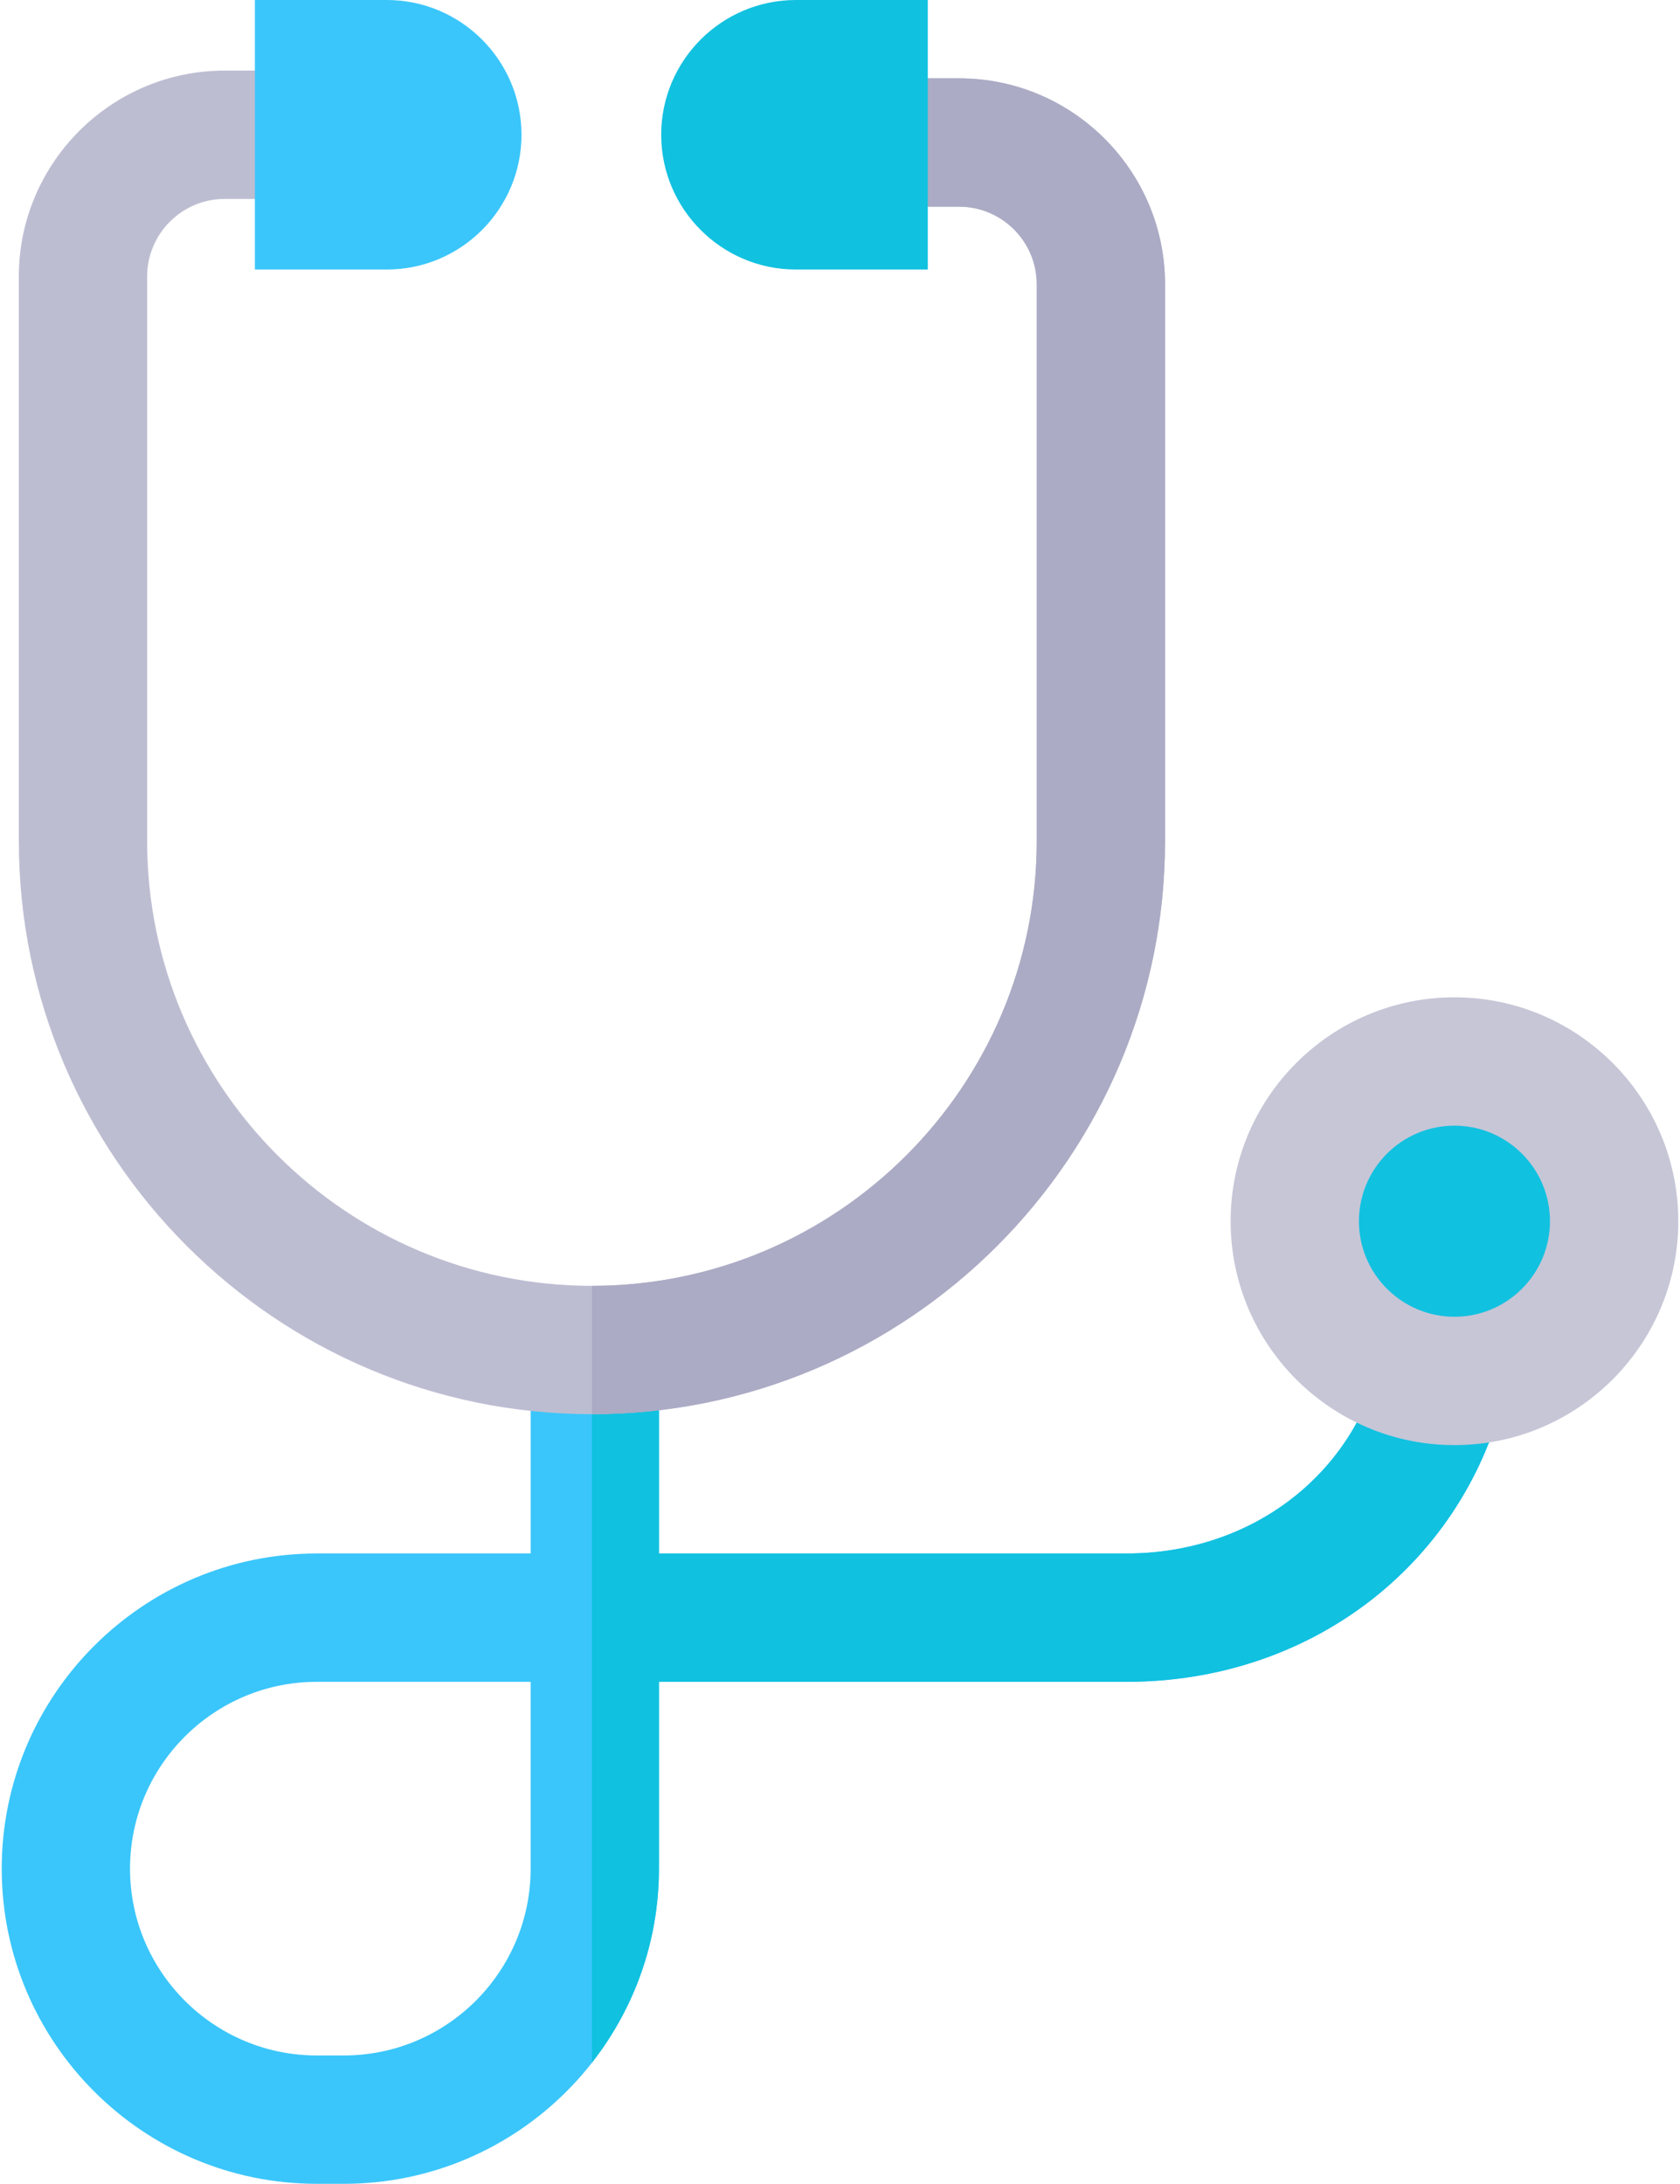 <svg width="394" height="512" viewBox="0 0 394 512" fill="none" xmlns="http://www.w3.org/2000/svg">
<g clip-path="url(#clip0_6303_76145)">
<path d="M80.648 512H74.295C33.552 512 0.404 478.852 0.404 438.109C0.404 397.365 33.552 364.217 74.295 364.217H124.448V316.51H154.539V364.217H264.204C292.943 364.217 316.789 346.414 323.541 319.918L352.701 327.349C342.494 367.4 306.93 394.309 264.204 394.309H154.538V438.109C154.538 478.852 121.391 512 80.648 512ZM74.294 394.309C50.143 394.309 30.495 413.957 30.495 438.109C30.495 462.26 50.143 481.908 74.294 481.908H80.647C104.798 481.908 124.447 462.26 124.447 438.109V394.309H74.294Z" fill="#3AC6FA"/>
<path d="M323.541 319.918C316.788 346.414 292.943 364.217 264.204 364.217H154.538V316.51H138.823V483.582C148.654 471.032 154.538 455.249 154.538 438.108V394.308H264.204C306.929 394.308 342.493 367.399 352.7 327.348L323.541 319.918Z" fill="#11C1E0"/>
<path d="M341.104 323.762C361.785 323.762 378.55 306.997 378.55 286.316C378.55 265.635 361.785 248.869 341.104 248.869C320.423 248.869 303.657 265.635 303.657 286.316C303.657 306.997 320.423 323.762 341.104 323.762Z" fill="#11C1E0"/>
<path d="M341.104 338.808C312.16 338.808 288.611 315.259 288.611 286.315C288.611 257.371 312.16 233.822 341.104 233.822C370.048 233.822 393.596 257.371 393.596 286.315C393.597 315.26 370.048 338.808 341.104 338.808ZM341.104 263.914C328.752 263.914 318.703 273.963 318.703 286.315C318.703 298.667 328.752 308.716 341.104 308.716C353.456 308.716 363.504 298.667 363.504 286.315C363.505 273.963 353.456 263.914 341.104 263.914Z" fill="#C6C6D7"/>
<path d="M138.824 331.556C64.711 331.556 4.416 271.261 4.416 197.149V64.837C4.416 38.212 26.078 16.55 52.703 16.55H67.301V46.641H52.703C42.67 46.641 34.507 54.804 34.507 64.837V197.149C34.507 254.669 81.303 301.465 138.824 301.465C196.344 301.465 243.14 254.669 243.14 197.149V66.653C243.14 56.62 234.977 48.458 224.945 48.458H210.068V18.366H224.945C251.57 18.366 273.231 40.028 273.231 66.653V197.149C273.231 271.26 212.936 331.556 138.824 331.556Z" fill="#BDBDD2"/>
<path d="M224.944 18.368H210.067V48.459H224.944C234.977 48.459 243.14 56.622 243.14 66.655V197.15C243.14 254.671 196.344 301.467 138.823 301.467V331.558C212.936 331.558 273.231 271.263 273.231 197.15V66.655C273.232 40.029 251.57 18.368 224.944 18.368Z" fill="#ABABC5"/>
<path d="M186.663 0C169.241 0 155.067 14.174 155.067 31.596C155.067 49.018 169.241 63.192 186.663 63.192H217.59V0H186.663Z" fill="#11C1E0"/>
<path d="M90.705 0H59.778V63.192H90.705C108.127 63.192 122.301 49.018 122.301 31.596C122.301 14.174 108.128 0 90.705 0Z" fill="#3AC6FA"/>
</g>
<defs>
<clipPath id="clip0_6303_76145">
<rect width="394" height="512" fill="white"/>
</clipPath>
</defs>
</svg>
